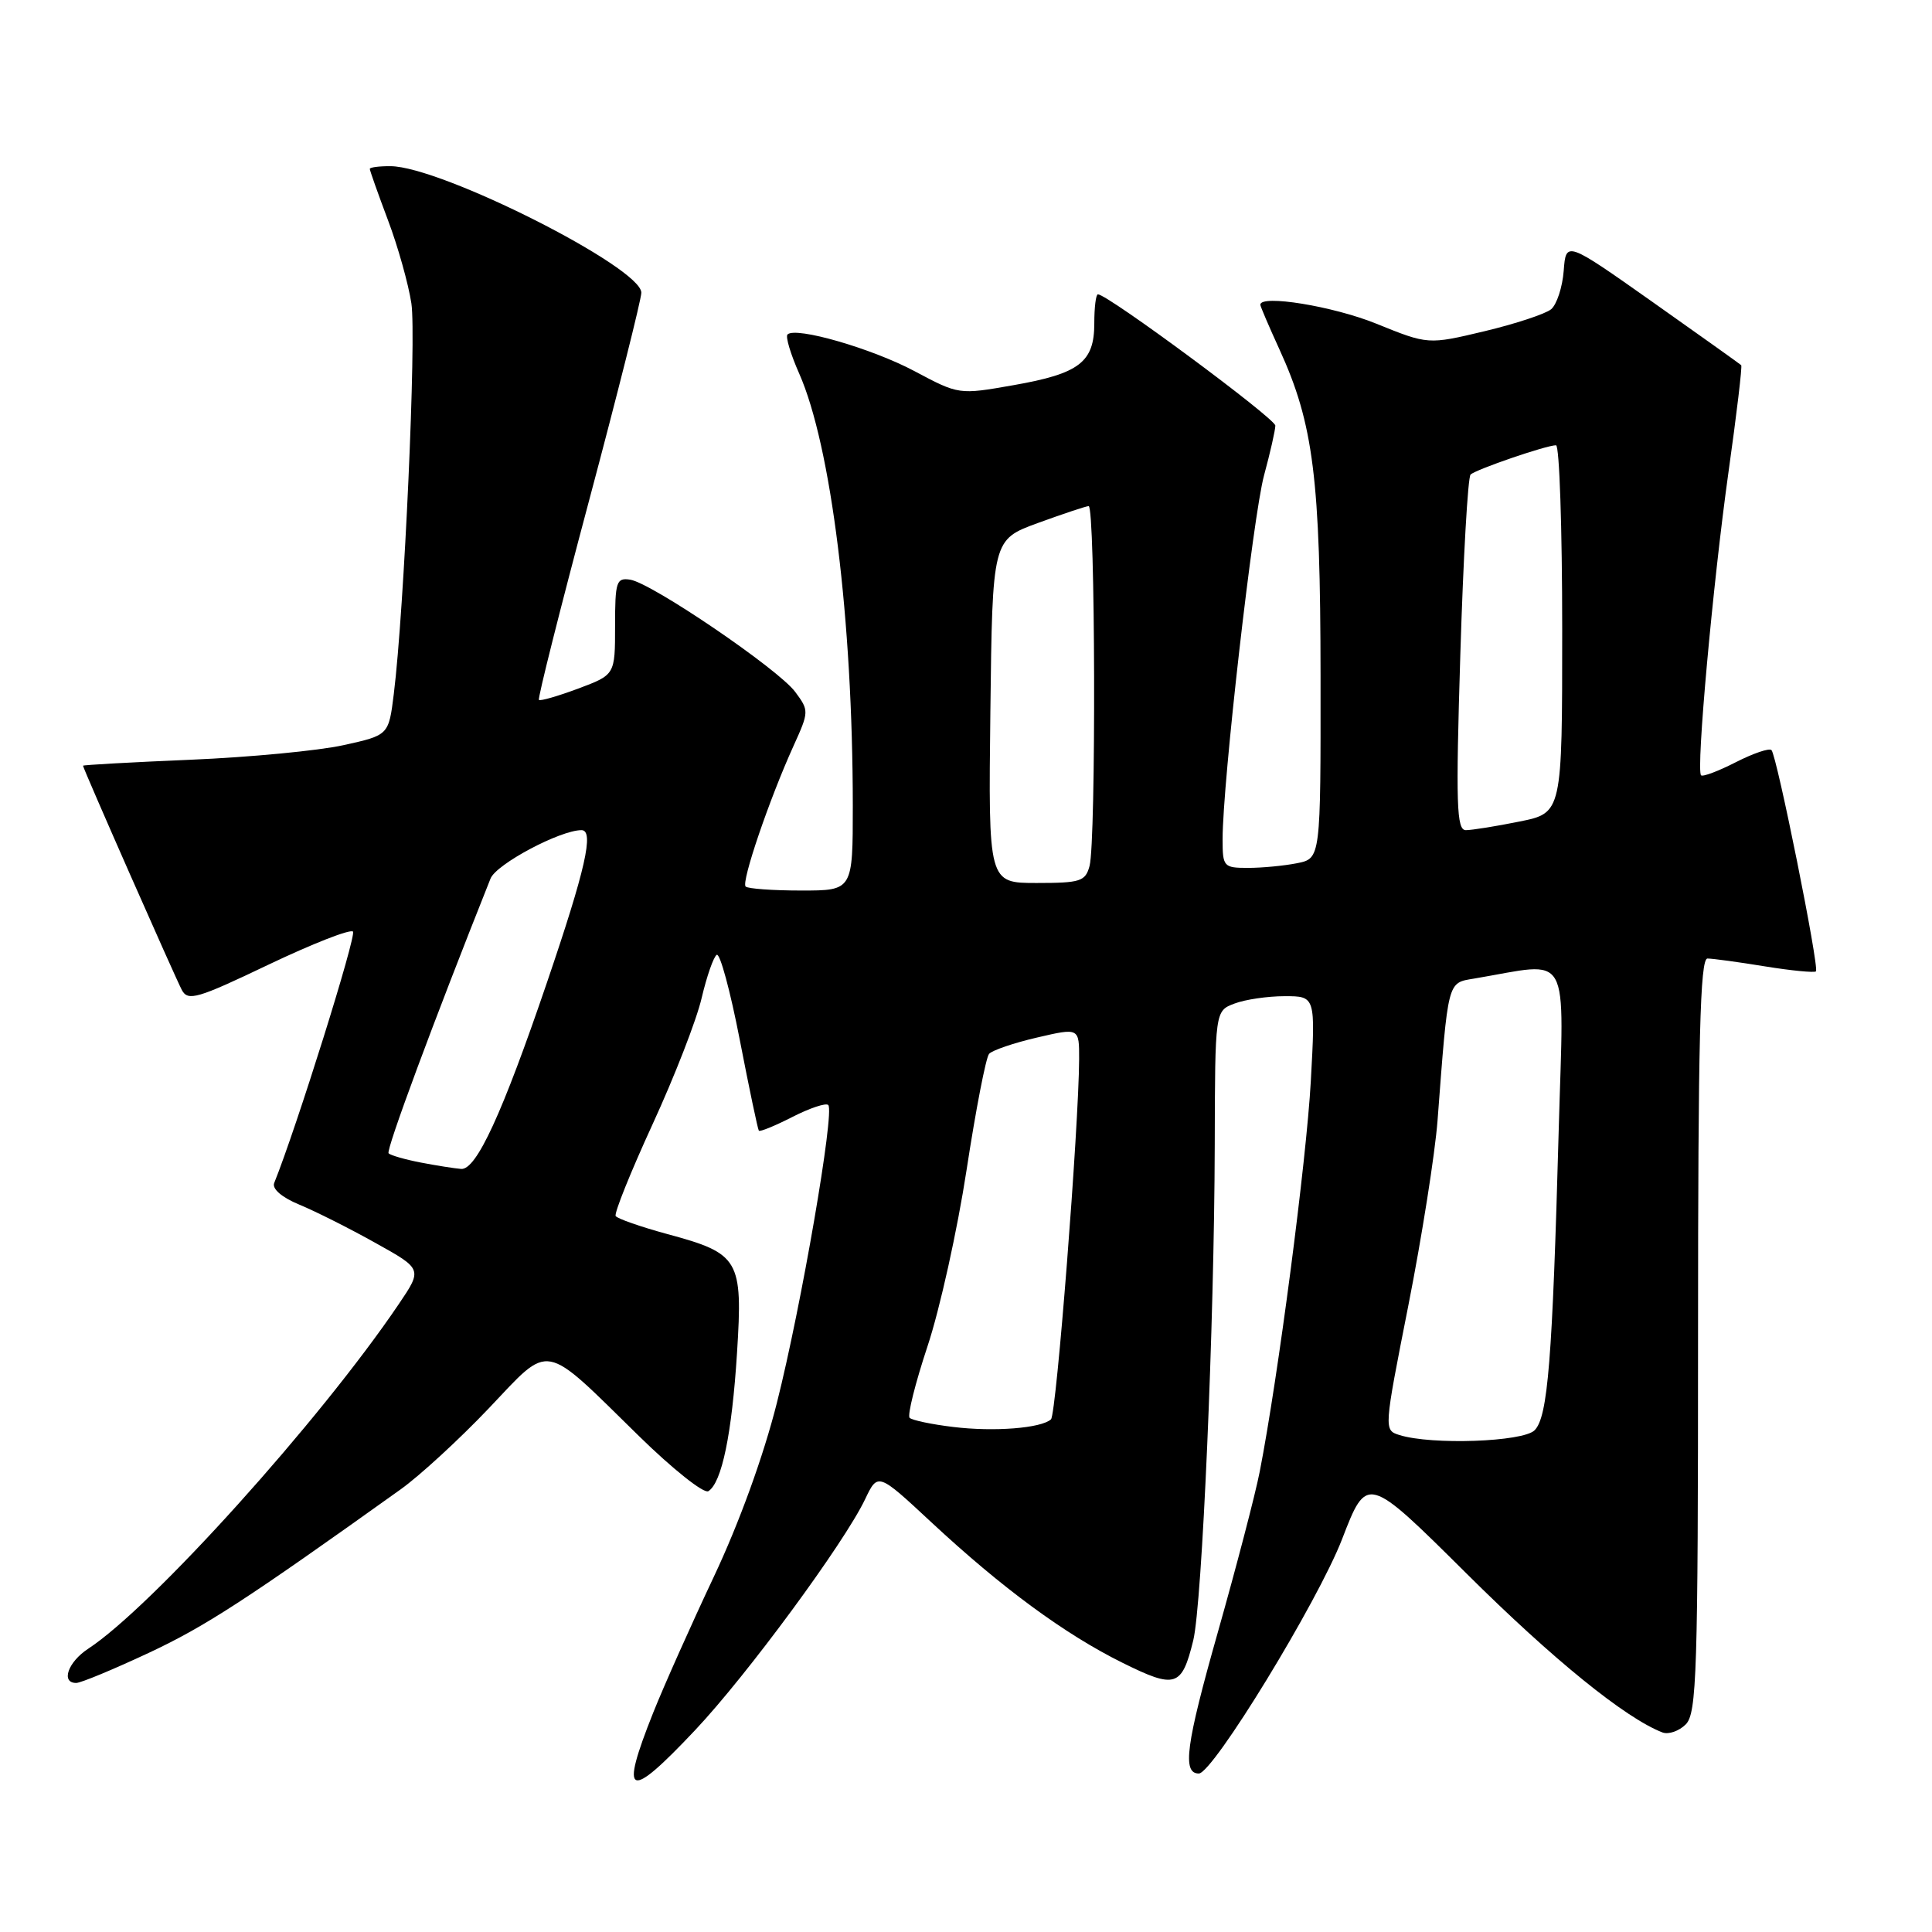 <?xml version="1.0" encoding="UTF-8" standalone="no"?>
<!DOCTYPE svg PUBLIC "-//W3C//DTD SVG 1.1//EN" "http://www.w3.org/Graphics/SVG/1.1/DTD/svg11.dtd" >
<svg xmlns="http://www.w3.org/2000/svg" xmlns:xlink="http://www.w3.org/1999/xlink" version="1.1" viewBox="0 0 256 256">
 <g >
 <path fill="currentColor"
d=" M 92.13 229.23 C 99.00 221.94 111.85 204.47 114.62 198.68 C 116.32 195.11 116.32 195.11 123.41 201.71 C 132.77 210.42 141.09 216.54 148.74 220.33 C 155.76 223.81 156.59 223.55 158.11 217.37 C 159.29 212.56 160.90 175.47 160.96 151.73 C 161.00 133.95 161.00 133.95 163.57 132.98 C 164.98 132.44 167.97 132.00 170.22 132.00 C 174.31 132.00 174.31 132.00 173.69 143.25 C 173.11 153.78 169.34 182.63 166.92 195.00 C 166.33 198.03 163.82 207.63 161.35 216.35 C 157.14 231.21 156.63 235.00 158.85 235.00 C 160.71 235.00 174.63 212.22 177.83 203.95 C 181.13 195.40 181.13 195.40 194.32 208.50 C 205.80 219.91 215.38 227.67 220.29 229.56 C 221.09 229.86 222.48 229.38 223.37 228.49 C 224.83 227.02 225.00 221.73 225.00 176.93 C 225.00 137.65 225.27 127.00 226.25 127.01 C 226.94 127.01 230.37 127.48 233.87 128.05 C 237.38 128.62 240.42 128.91 240.62 128.71 C 241.10 128.23 235.44 100.11 234.73 99.39 C 234.43 99.10 232.31 99.82 230.00 101.00 C 227.69 102.18 225.62 102.96 225.40 102.73 C 224.72 102.06 226.96 77.37 229.03 62.58 C 230.11 54.92 230.87 48.53 230.72 48.39 C 230.57 48.24 225.29 44.48 218.98 40.02 C 207.50 31.92 207.50 31.92 207.20 35.88 C 207.03 38.06 206.28 40.35 205.53 40.98 C 204.77 41.60 200.80 42.91 196.70 43.89 C 189.23 45.67 189.23 45.67 182.37 42.89 C 176.65 40.57 167.00 39.00 167.00 40.38 C 167.00 40.59 168.14 43.25 169.53 46.29 C 174.05 56.16 174.96 63.41 174.98 89.62 C 175.00 113.75 175.00 113.75 171.87 114.38 C 170.16 114.72 167.23 115.00 165.37 115.00 C 162.13 115.00 162.00 114.85 162.00 111.19 C 162.00 103.76 166.03 68.42 167.49 63.00 C 168.31 59.98 168.98 57.01 168.99 56.40 C 169.00 55.46 146.77 39.00 145.48 39.00 C 145.21 39.00 145.00 40.73 145.00 42.85 C 145.00 48.00 143.02 49.51 134.28 51.04 C 127.06 52.31 127.06 52.31 121.18 49.18 C 115.53 46.17 105.42 43.25 104.35 44.32 C 104.06 44.60 104.76 46.93 105.89 49.48 C 110.13 59.07 112.99 82.12 113.00 106.75 C 113.00 118.00 113.00 118.00 106.17 118.00 C 102.41 118.00 99.09 117.76 98.80 117.47 C 98.20 116.87 101.94 105.90 105.14 98.85 C 107.21 94.29 107.21 94.16 105.37 91.68 C 103.13 88.66 86.34 77.24 83.50 76.81 C 81.67 76.53 81.50 77.06 81.50 82.96 C 81.50 89.41 81.50 89.41 76.62 91.24 C 73.93 92.24 71.59 92.92 71.41 92.74 C 71.23 92.56 74.21 80.74 78.02 66.46 C 81.83 52.18 84.96 39.73 84.98 38.79 C 85.02 35.47 58.48 22.06 51.75 22.02 C 50.24 22.01 49.00 22.17 49.00 22.38 C 49.00 22.59 50.08 25.64 51.40 29.15 C 52.73 32.66 54.12 37.64 54.51 40.20 C 55.19 44.72 53.56 80.87 52.18 91.96 C 51.50 97.42 51.50 97.42 45.50 98.74 C 42.20 99.47 33.09 100.34 25.25 100.67 C 17.41 101.00 11.00 101.36 11.00 101.46 C 11.00 101.82 23.20 129.49 24.10 131.19 C 24.91 132.69 26.15 132.33 35.56 127.83 C 41.37 125.06 46.41 123.08 46.77 123.44 C 47.27 123.94 39.26 149.51 36.33 156.76 C 36.03 157.53 37.34 158.66 39.66 159.62 C 41.77 160.49 46.31 162.77 49.74 164.69 C 55.98 168.16 55.98 168.16 52.82 172.83 C 42.40 188.24 20.14 212.93 11.68 218.47 C 9.00 220.23 8.03 223.00 10.10 223.00 C 10.71 223.00 15.04 221.20 19.72 219.01 C 27.19 215.51 32.51 212.06 53.10 197.34 C 55.63 195.53 60.87 190.71 64.76 186.62 C 73.07 177.87 71.75 177.63 84.65 190.27 C 89.13 194.66 93.27 197.95 93.86 197.59 C 95.64 196.48 96.98 190.03 97.66 179.25 C 98.44 166.89 97.98 166.10 88.46 163.53 C 84.89 162.56 81.80 161.48 81.58 161.13 C 81.36 160.77 83.56 155.31 86.46 148.99 C 89.37 142.67 92.30 135.14 92.97 132.25 C 93.65 129.36 94.55 126.78 94.97 126.52 C 95.40 126.25 96.77 131.32 98.02 137.77 C 99.27 144.22 100.41 149.64 100.55 149.82 C 100.69 150.00 102.69 149.18 105.00 148.00 C 107.31 146.82 109.45 146.11 109.75 146.42 C 110.62 147.29 106.17 173.13 102.94 185.89 C 101.16 192.96 97.94 201.82 94.58 208.94 C 91.58 215.30 87.97 223.39 86.56 226.92 C 82.05 238.23 83.20 238.71 92.13 229.23 Z  M 185.43 190.15 C 183.36 189.50 183.36 189.45 186.61 173.00 C 188.40 163.93 190.14 152.90 190.48 148.50 C 191.90 129.76 191.77 130.26 195.31 129.67 C 208.38 127.48 207.21 125.39 206.54 149.65 C 205.70 180.25 205.10 187.76 203.34 189.52 C 201.80 191.06 189.69 191.49 185.43 190.15 Z  M 126.31 189.08 C 123.46 188.74 120.86 188.19 120.53 187.87 C 120.21 187.54 121.28 183.28 122.90 178.39 C 124.53 173.50 126.86 162.97 128.08 155.00 C 129.30 147.03 130.64 140.11 131.06 139.64 C 131.48 139.17 134.34 138.19 137.41 137.48 C 143.00 136.18 143.00 136.18 142.99 140.34 C 142.95 149.29 139.98 187.42 139.26 188.07 C 137.96 189.25 131.72 189.74 126.31 189.08 Z  M 55.74 154.04 C 53.67 153.64 51.76 153.09 51.49 152.82 C 51.11 152.44 57.41 135.44 65.00 116.41 C 65.76 114.50 74.22 110.00 77.05 110.00 C 78.76 110.00 77.58 115.21 72.47 130.20 C 66.55 147.58 63.12 155.03 61.11 154.89 C 60.23 154.82 57.81 154.44 55.74 154.04 Z  M 131.23 94.25 C 131.50 71.51 131.50 71.51 137.50 69.31 C 140.80 68.11 143.84 67.09 144.25 67.06 C 145.14 66.99 145.25 111.47 144.37 114.75 C 143.82 116.79 143.16 117.00 137.36 117.00 C 130.96 117.00 130.96 117.00 131.23 94.25 Z  M 193.50 86.75 C 193.89 73.96 194.50 63.22 194.86 62.88 C 195.57 62.20 204.89 59.00 206.18 59.00 C 206.63 59.00 207.00 69.96 207.00 83.36 C 207.00 107.72 207.00 107.72 201.33 108.86 C 198.22 109.49 195.02 110.00 194.23 110.00 C 193.00 110.00 192.89 106.64 193.50 86.75 Z "/>
</g>
</svg>